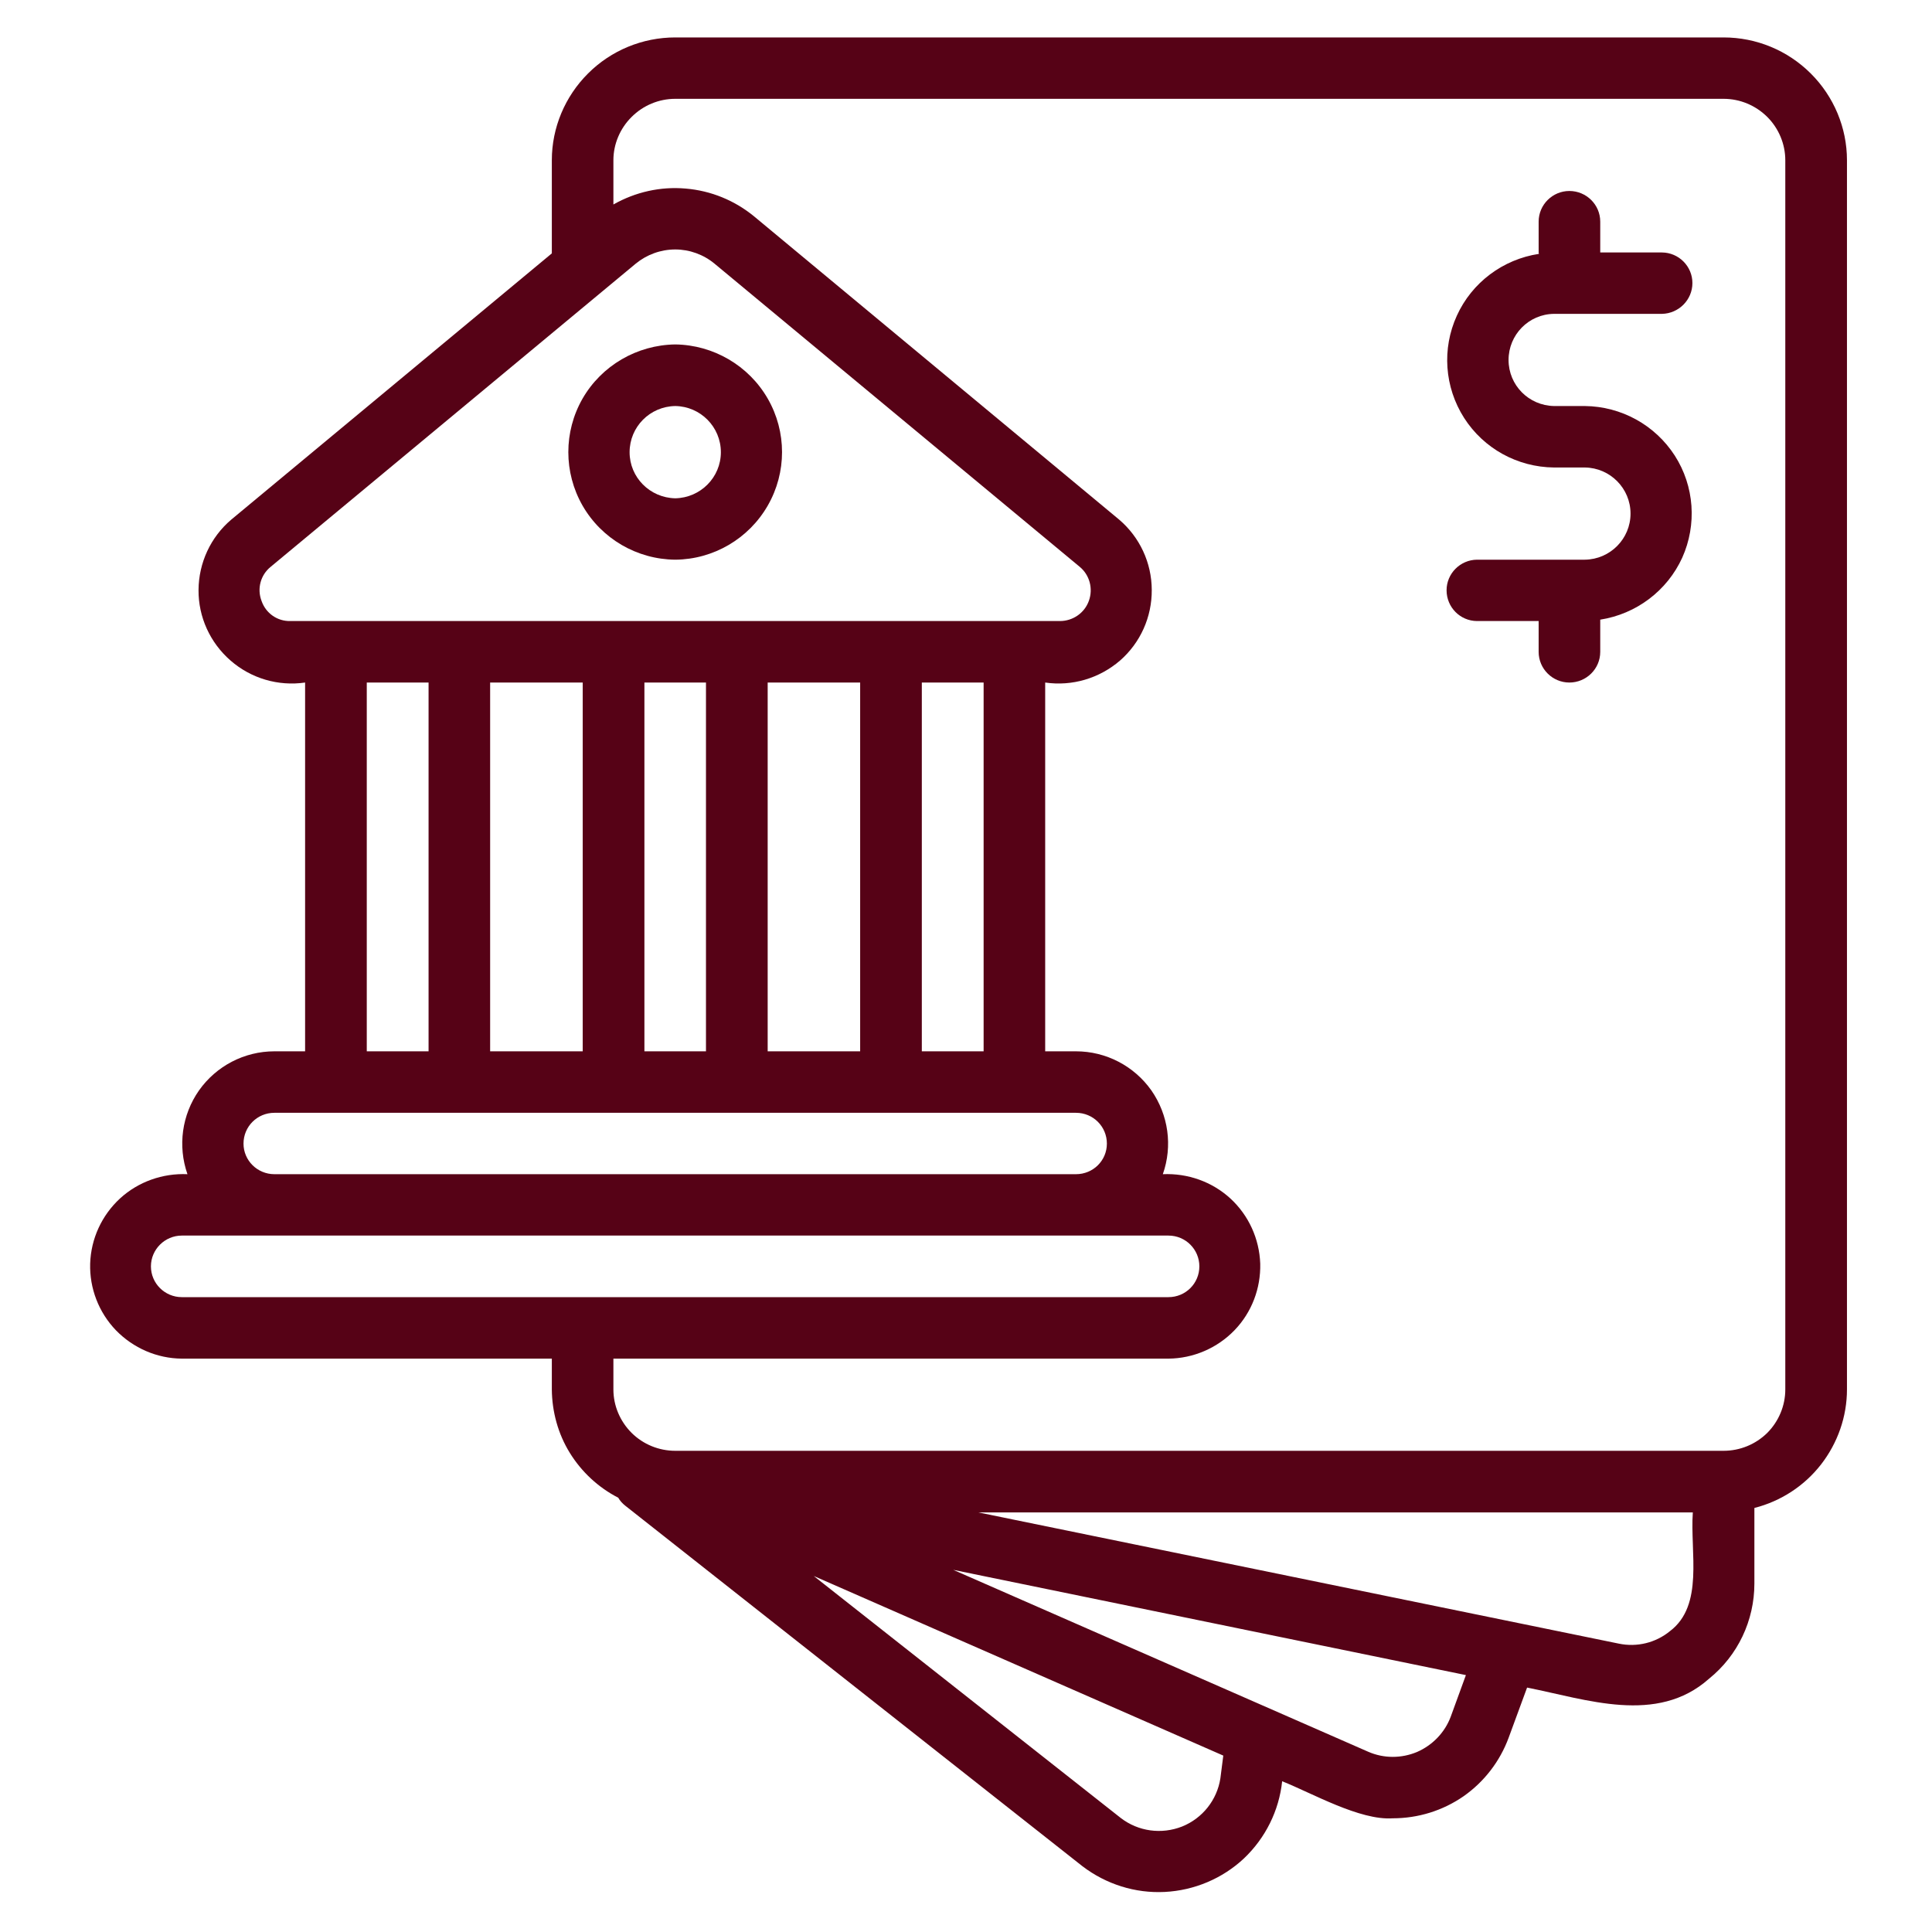 <svg xmlns="http://www.w3.org/2000/svg" xmlns:xlink="http://www.w3.org/1999/xlink" width="100" zoomAndPan="magnify" viewBox="0 0 75 75" height="100" preserveAspectRatio="xMidYMid meet" version="1.0"><defs><clipPath id="id1"><path d="M 3.074 1.453 L 72 1.453 L 72 73.453 L 3.074 73.453 Z M 3.074 1.453 " clip-rule="nonzero"/></clipPath></defs><g clip-path="url(#id1)"><path fill="#560216" d="M 69.305 53.938 C 69.305 54.57 69.051 55.176 68.605 55.625 C 68.152 56.07 67.547 56.32 66.906 56.32 L 26.215 56.32 C 25.578 56.32 24.969 56.07 24.52 55.625 C 24.07 55.176 23.812 54.57 23.812 53.938 L 23.812 52.742 L 45.359 52.742 C 46.328 52.734 47.254 52.332 47.922 51.641 C 48.594 50.945 48.945 50.012 48.922 49.055 C 48.887 48.086 48.473 47.18 47.766 46.527 C 47.055 45.875 46.109 45.539 45.141 45.582 C 45.527 44.488 45.359 43.281 44.695 42.328 C 44.027 41.383 42.938 40.812 41.77 40.812 L 40.574 40.812 L 40.574 26.496 C 41.621 26.648 42.672 26.336 43.477 25.645 C 44.27 24.953 44.719 23.953 44.711 22.898 C 44.707 21.848 44.246 20.852 43.441 20.168 L 29.281 8.406 C 28.523 7.781 27.598 7.402 26.617 7.32 C 25.641 7.234 24.668 7.453 23.812 7.938 L 23.812 6.219 C 23.812 5.594 24.07 4.984 24.52 4.539 C 24.969 4.09 25.578 3.836 26.215 3.836 L 66.906 3.836 C 67.547 3.836 68.152 4.09 68.605 4.539 C 69.051 4.984 69.305 5.594 69.305 6.219 Z M 64.828 63.32 C 64.277 63.773 63.547 63.953 62.84 63.805 L 37.977 58.711 L 65.715 58.711 C 65.605 60.266 66.156 62.316 64.828 63.32 Z M 56.316 66.645 C 56.086 67.258 55.609 67.75 55.008 68.012 C 54.398 68.266 53.719 68.266 53.117 68.004 L 37.004 60.941 L 56.906 65.027 Z M 47.375 69.035 C 47.246 69.871 46.684 70.586 45.887 70.906 C 45.09 71.219 44.188 71.098 43.508 70.574 L 31.59 61.18 L 47.488 68.152 Z M 5.859 49.16 C 5.859 48.504 6.398 47.965 7.059 47.965 L 45.359 47.965 C 46.027 47.965 46.559 48.504 46.559 49.16 C 46.559 49.82 46.027 50.355 45.359 50.355 L 7.059 50.355 C 6.398 50.355 5.859 49.82 5.859 49.16 Z M 9.453 44.395 C 9.453 43.734 9.984 43.199 10.652 43.199 L 41.77 43.199 C 42.438 43.199 42.969 43.734 42.969 44.395 C 42.969 45.051 42.438 45.582 41.77 45.582 L 10.652 45.582 C 9.992 45.582 9.453 45.051 9.453 44.395 Z M 14.238 26.496 L 16.637 26.496 L 16.637 40.812 L 14.238 40.812 Z M 25.016 26.496 L 27.406 26.496 L 27.406 40.812 L 25.016 40.812 Z M 19.027 40.812 L 19.027 26.496 L 22.621 26.496 L 22.621 40.812 Z M 29.801 40.812 L 29.801 26.496 L 33.391 26.496 L 33.391 40.812 Z M 38.184 40.812 L 35.785 40.812 L 35.785 26.496 L 38.184 26.496 Z M 10.152 23.324 C 9.973 22.852 10.113 22.32 10.512 22 L 24.68 10.234 C 25.109 9.883 25.648 9.684 26.215 9.684 C 26.77 9.684 27.316 9.883 27.746 10.242 L 41.91 22 C 42.301 22.32 42.441 22.852 42.27 23.324 C 42.102 23.797 41.648 24.109 41.145 24.109 L 11.281 24.109 C 10.766 24.125 10.316 23.805 10.152 23.324 Z M 66.906 1.453 L 26.215 1.453 C 24.941 1.453 23.723 1.957 22.828 2.852 C 21.93 3.746 21.422 4.961 21.422 6.219 L 21.422 9.836 L 8.977 20.172 C 8.176 20.852 7.715 21.848 7.707 22.902 C 7.699 23.953 8.156 24.953 8.953 25.645 C 9.746 26.336 10.801 26.648 11.844 26.496 L 11.844 40.812 L 10.652 40.812 C 9.484 40.812 8.395 41.383 7.727 42.328 C 7.059 43.281 6.895 44.488 7.277 45.582 C 6.316 45.539 5.367 45.875 4.66 46.523 C 3.949 47.18 3.531 48.086 3.5 49.055 C 3.473 50.012 3.832 50.945 4.5 51.641 C 5.172 52.332 6.09 52.734 7.059 52.742 L 21.422 52.742 L 21.422 53.938 C 21.43 54.805 21.664 55.664 22.121 56.402 C 22.578 57.141 23.23 57.746 24 58.141 C 24.07 58.266 24.168 58.367 24.27 58.449 L 42.023 72.449 C 42.938 73.145 44.066 73.504 45.215 73.445 C 46.359 73.387 47.457 72.926 48.293 72.141 C 49.125 71.348 49.652 70.293 49.773 69.148 C 50.934 69.609 52.789 70.676 54.066 70.586 C 55.055 70.586 56.008 70.289 56.816 69.73 C 57.617 69.168 58.227 68.375 58.566 67.457 L 59.281 65.512 C 61.582 65.965 64.32 66.969 66.344 65.168 C 67.465 64.266 68.105 62.906 68.105 61.473 L 68.105 58.539 C 69.133 58.277 70.043 57.684 70.691 56.852 C 71.34 56.016 71.699 54.992 71.699 53.938 L 71.699 6.219 C 71.699 4.961 71.191 3.746 70.293 2.852 C 69.395 1.957 68.184 1.453 66.906 1.453 " fill-opacity="1" fill-rule="nonzero"/></g><path fill="#560216" d="M 60.324 12.184 L 64.516 12.184 C 65.168 12.172 65.699 11.641 65.699 10.988 C 65.699 10.336 65.168 9.805 64.516 9.801 L 62.121 9.801 L 62.121 8.605 C 62.121 7.945 61.582 7.414 60.922 7.414 C 60.27 7.414 59.73 7.945 59.73 8.605 L 59.73 9.801 C 59.73 9.82 59.734 9.836 59.742 9.855 C 58.344 10.066 57.137 10.969 56.555 12.254 C 55.969 13.539 56.074 15.027 56.836 16.223 C 57.598 17.414 58.906 18.133 60.324 18.148 L 61.523 18.148 C 62.508 18.16 63.297 18.961 63.297 19.938 C 63.297 20.914 62.508 21.715 61.523 21.727 L 57.336 21.727 C 56.684 21.734 56.156 22.266 56.156 22.914 C 56.156 23.574 56.684 24.105 57.336 24.109 L 59.73 24.109 L 59.73 25.305 C 59.73 25.965 60.27 26.496 60.922 26.496 C 61.582 26.496 62.121 25.965 62.121 25.305 L 62.121 24.055 C 63.52 23.836 64.719 22.934 65.305 21.648 C 65.879 20.367 65.777 18.875 65.016 17.688 C 64.25 16.5 62.941 15.777 61.523 15.762 L 60.324 15.762 C 59.344 15.742 58.562 14.953 58.562 13.973 C 58.562 12.996 59.344 12.195 60.324 12.184 " fill-opacity="1" fill-rule="nonzero"/><path fill="#560216" d="M 26.215 15.762 C 27.195 15.777 27.984 16.574 27.984 17.555 C 27.984 18.531 27.195 19.324 26.215 19.344 C 25.227 19.324 24.441 18.531 24.441 17.555 C 24.441 16.574 25.227 15.777 26.215 15.762 Z M 26.215 21.727 C 27.695 21.715 29.066 20.914 29.805 19.625 C 30.543 18.34 30.543 16.762 29.805 15.477 C 29.066 14.191 27.695 13.391 26.215 13.371 C 24.727 13.391 23.352 14.191 22.613 15.477 C 21.879 16.762 21.879 18.34 22.613 19.625 C 23.352 20.914 24.727 21.715 26.215 21.727 " fill-opacity="1" fill-rule="nonzero"/></svg>